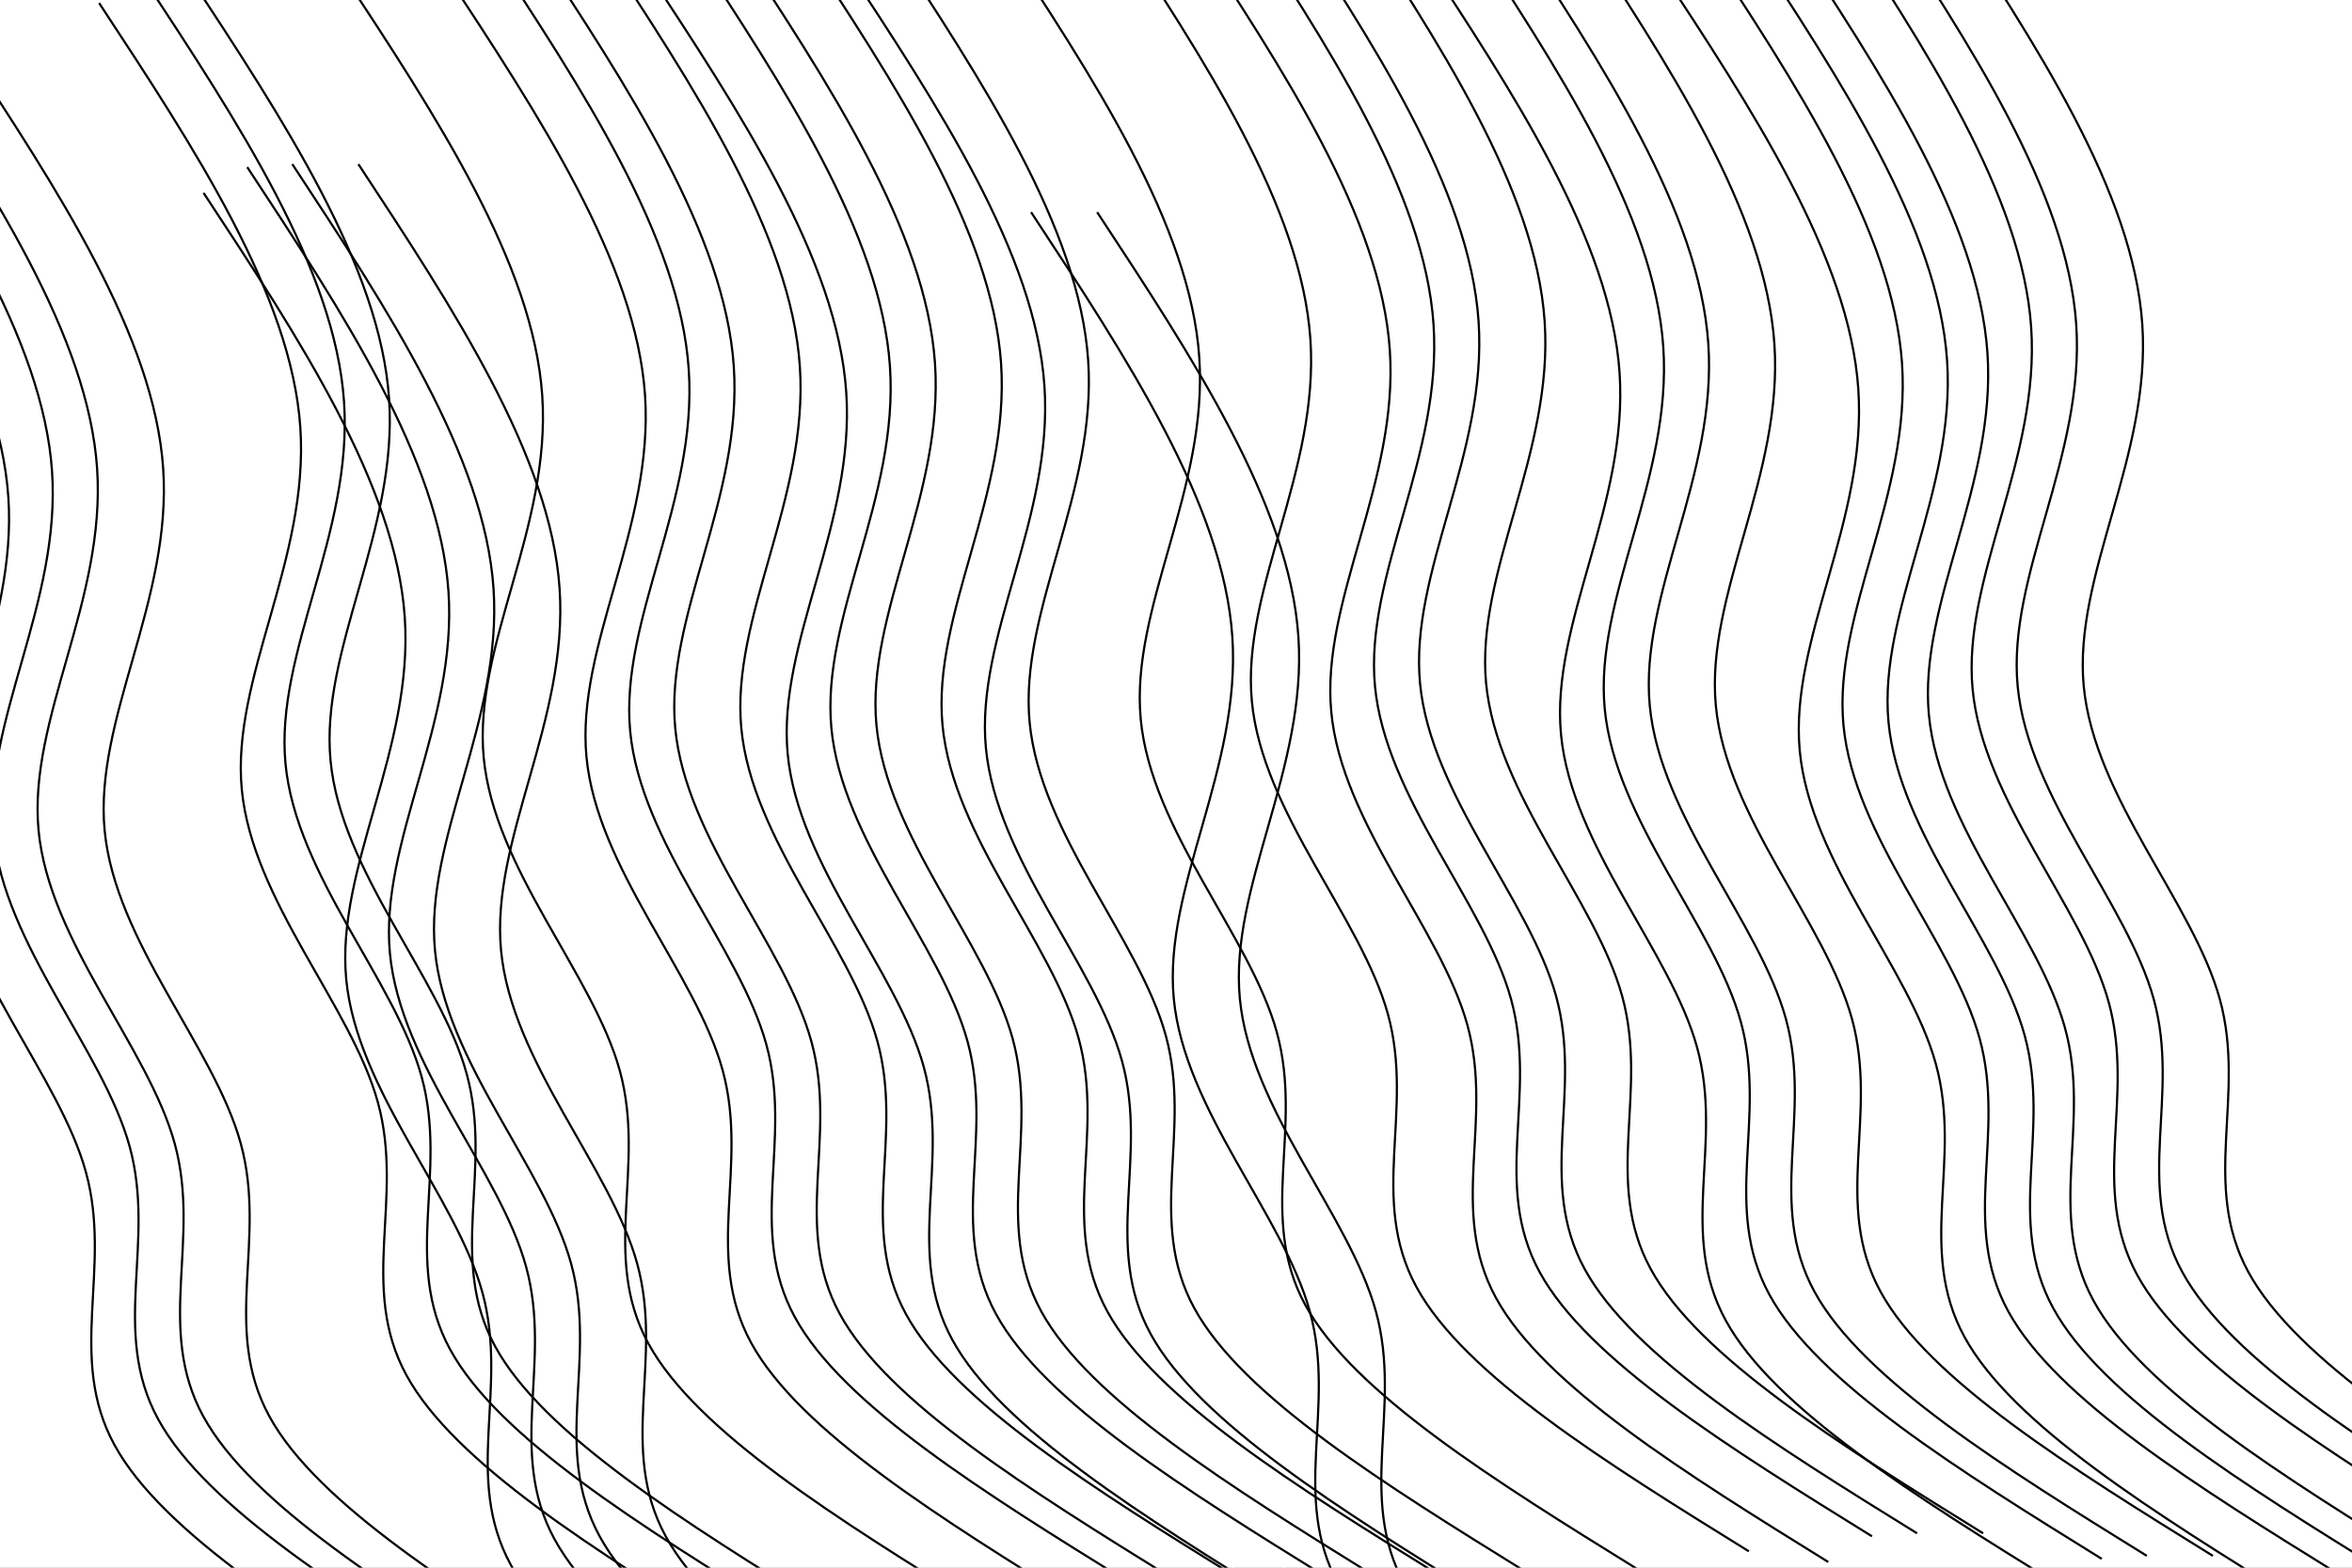 <?xml version="1.0" encoding="UTF-8" standalone="no"?>
<!-- Created with Inkscape (http://www.inkscape.org/) -->

<svg
   width="1080px"
   height="720px"
   viewBox="0 0 1080 720"
   version="1.1"
   id="SVGRoot"
   sodipodi:docname="line.svg"
   inkscape:version="1.2 (dc2aedaf03, 2022-05-15)"
   xmlns:inkscape="http://www.inkscape.org/namespaces/inkscape"
   xmlns:sodipodi="http://sodipodi.sourceforge.net/DTD/sodipodi-0.dtd"
   xmlns="http://www.w3.org/2000/svg"
   xmlns:svg="http://www.w3.org/2000/svg">
  <rect x="0" y="0" width="1080" height="720" fill="#808080" stroke="none"/>
  <sodipodi:namedview
     id="namedview137"
     pagecolor="#ffffff"
     bordercolor="#666666"
     borderopacity="1.0"
     inkscape:showpageshadow="2"
     inkscape:pageopacity="0.0"
     inkscape:pagecheckerboard="0"
     inkscape:deskcolor="#d1d1d1"
     inkscape:document-units="px"
     showgrid="false"
     inkscape:zoom="0.72515432"
     inkscape:cx="559.19132"
     inkscape:cy="341.30666"
     inkscape:window-width="1920"
     inkscape:window-height="1001"
     inkscape:window-x="-9"
     inkscape:window-y="-9"
     inkscape:window-maximized="1"
     inkscape:current-layer="layer1" />
  <defs
     id="defs132">
    <inkscape:path-effect
       effect="bspline"
       id="path-effect370"
       is_visible="true"
       lpeversion="1"
       weight="33.333"
       steps="2"
       helper_size="0"
       apply_no_weight="true"
       apply_with_weight="true"
       only_selected="false" />
    <inkscape:path-effect
       effect="bspline"
       id="path-effect370-0"
       is_visible="true"
       lpeversion="1"
       weight="33.333"
       steps="2"
       helper_size="0"
       apply_no_weight="true"
       apply_with_weight="true"
       only_selected="false" />
    <inkscape:path-effect
       effect="bspline"
       id="path-effect370-0-3"
       is_visible="true"
       lpeversion="1"
       weight="33.333"
       steps="2"
       helper_size="0"
       apply_no_weight="true"
       apply_with_weight="true"
       only_selected="false" />
    <inkscape:path-effect
       effect="bspline"
       id="path-effect370-0-5"
       is_visible="true"
       lpeversion="1"
       weight="33.333"
       steps="2"
       helper_size="0"
       apply_no_weight="true"
       apply_with_weight="true"
       only_selected="false" />
    <inkscape:path-effect
       effect="bspline"
       id="path-effect370-2"
       is_visible="true"
       lpeversion="1"
       weight="33.333"
       steps="2"
       helper_size="0"
       apply_no_weight="true"
       apply_with_weight="true"
       only_selected="false" />
    <inkscape:path-effect
       effect="bspline"
       id="path-effect370-0-0"
       is_visible="true"
       lpeversion="1"
       weight="33.333"
       steps="2"
       helper_size="0"
       apply_no_weight="true"
       apply_with_weight="true"
       only_selected="false" />
    <inkscape:path-effect
       effect="bspline"
       id="path-effect370-0-3-7"
       is_visible="true"
       lpeversion="1"
       weight="33.333"
       steps="2"
       helper_size="0"
       apply_no_weight="true"
       apply_with_weight="true"
       only_selected="false" />
    <inkscape:path-effect
       effect="bspline"
       id="path-effect370-0-5-1"
       is_visible="true"
       lpeversion="1"
       weight="33.333"
       steps="2"
       helper_size="0"
       apply_no_weight="true"
       apply_with_weight="true"
       only_selected="false" />
    <inkscape:path-effect
       effect="bspline"
       id="path-effect370-5"
       is_visible="true"
       lpeversion="1"
       weight="33.333"
       steps="2"
       helper_size="0"
       apply_no_weight="true"
       apply_with_weight="true"
       only_selected="false" />
    <inkscape:path-effect
       effect="bspline"
       id="path-effect370-0-9"
       is_visible="true"
       lpeversion="1"
       weight="33.333"
       steps="2"
       helper_size="0"
       apply_no_weight="true"
       apply_with_weight="true"
       only_selected="false" />
    <inkscape:path-effect
       effect="bspline"
       id="path-effect370-0-3-5"
       is_visible="true"
       lpeversion="1"
       weight="33.333"
       steps="2"
       helper_size="0"
       apply_no_weight="true"
       apply_with_weight="true"
       only_selected="false" />
    <inkscape:path-effect
       effect="bspline"
       id="path-effect370-0-5-8"
       is_visible="true"
       lpeversion="1"
       weight="33.333"
       steps="2"
       helper_size="0"
       apply_no_weight="true"
       apply_with_weight="true"
       only_selected="false" />
    <inkscape:path-effect
       effect="bspline"
       id="path-effect370-05"
       is_visible="true"
       lpeversion="1"
       weight="33.333"
       steps="2"
       helper_size="0"
       apply_no_weight="true"
       apply_with_weight="true"
       only_selected="false" />
    <inkscape:path-effect
       effect="bspline"
       id="path-effect370-0-2"
       is_visible="true"
       lpeversion="1"
       weight="33.333"
       steps="2"
       helper_size="0"
       apply_no_weight="true"
       apply_with_weight="true"
       only_selected="false" />
    <inkscape:path-effect
       effect="bspline"
       id="path-effect370-0-3-56"
       is_visible="true"
       lpeversion="1"
       weight="33.333"
       steps="2"
       helper_size="0"
       apply_no_weight="true"
       apply_with_weight="true"
       only_selected="false" />
    <inkscape:path-effect
       effect="bspline"
       id="path-effect370-0-5-2"
       is_visible="true"
       lpeversion="1"
       weight="33.333"
       steps="2"
       helper_size="0"
       apply_no_weight="true"
       apply_with_weight="true"
       only_selected="false" />
    <inkscape:path-effect
       effect="bspline"
       id="path-effect370-8"
       is_visible="true"
       lpeversion="1"
       weight="33.333"
       steps="2"
       helper_size="0"
       apply_no_weight="true"
       apply_with_weight="true"
       only_selected="false" />
    <inkscape:path-effect
       effect="bspline"
       id="path-effect370-0-1"
       is_visible="true"
       lpeversion="1"
       weight="33.333"
       steps="2"
       helper_size="0"
       apply_no_weight="true"
       apply_with_weight="true"
       only_selected="false" />
    <inkscape:path-effect
       effect="bspline"
       id="path-effect370-0-3-6"
       is_visible="true"
       lpeversion="1"
       weight="33.333"
       steps="2"
       helper_size="0"
       apply_no_weight="true"
       apply_with_weight="true"
       only_selected="false" />
    <inkscape:path-effect
       effect="bspline"
       id="path-effect370-0-5-6"
       is_visible="true"
       lpeversion="1"
       weight="33.333"
       steps="2"
       helper_size="0"
       apply_no_weight="true"
       apply_with_weight="true"
       only_selected="false" />
    <inkscape:path-effect
       effect="bspline"
       id="path-effect370-26"
       is_visible="true"
       lpeversion="1"
       weight="33.333"
       steps="2"
       helper_size="0"
       apply_no_weight="true"
       apply_with_weight="true"
       only_selected="false" />
    <inkscape:path-effect
       effect="bspline"
       id="path-effect370-0-16"
       is_visible="true"
       lpeversion="1"
       weight="33.333"
       steps="2"
       helper_size="0"
       apply_no_weight="true"
       apply_with_weight="true"
       only_selected="false" />
    <inkscape:path-effect
       effect="bspline"
       id="path-effect370-0-3-2"
       is_visible="true"
       lpeversion="1"
       weight="33.333"
       steps="2"
       helper_size="0"
       apply_no_weight="true"
       apply_with_weight="true"
       only_selected="false" />
    <inkscape:path-effect
       effect="bspline"
       id="path-effect370-0-5-5"
       is_visible="true"
       lpeversion="1"
       weight="33.333"
       steps="2"
       helper_size="0"
       apply_no_weight="true"
       apply_with_weight="true"
       only_selected="false" />
    <inkscape:path-effect
       effect="bspline"
       id="path-effect370-7"
       is_visible="true"
       lpeversion="1"
       weight="33.333"
       steps="2"
       helper_size="0"
       apply_no_weight="true"
       apply_with_weight="true"
       only_selected="false" />
    <inkscape:path-effect
       effect="bspline"
       id="path-effect370-0-4"
       is_visible="true"
       lpeversion="1"
       weight="33.333"
       steps="2"
       helper_size="0"
       apply_no_weight="true"
       apply_with_weight="true"
       only_selected="false" />
    <inkscape:path-effect
       effect="bspline"
       id="path-effect370-0-3-9"
       is_visible="true"
       lpeversion="1"
       weight="33.333"
       steps="2"
       helper_size="0"
       apply_no_weight="true"
       apply_with_weight="true"
       only_selected="false" />
    <inkscape:path-effect
       effect="bspline"
       id="path-effect370-0-5-81"
       is_visible="true"
       lpeversion="1"
       weight="33.333"
       steps="2"
       helper_size="0"
       apply_no_weight="true"
       apply_with_weight="true"
       only_selected="false" />
    <inkscape:path-effect
       effect="bspline"
       id="path-effect370-1"
       is_visible="true"
       lpeversion="1"
       weight="33.333"
       steps="2"
       helper_size="0"
       apply_no_weight="true"
       apply_with_weight="true"
       only_selected="false" />
    <inkscape:path-effect
       effect="bspline"
       id="path-effect370-0-7"
       is_visible="true"
       lpeversion="1"
       weight="33.333"
       steps="2"
       helper_size="0"
       apply_no_weight="true"
       apply_with_weight="true"
       only_selected="false" />
    <inkscape:path-effect
       effect="bspline"
       id="path-effect370-0-3-26"
       is_visible="true"
       lpeversion="1"
       weight="33.333"
       steps="2"
       helper_size="0"
       apply_no_weight="true"
       apply_with_weight="true"
       only_selected="false" />
    <inkscape:path-effect
       effect="bspline"
       id="path-effect370-0-5-3"
       is_visible="true"
       lpeversion="1"
       weight="33.333"
       steps="2"
       helper_size="0"
       apply_no_weight="true"
       apply_with_weight="true"
       only_selected="false" />
    <inkscape:path-effect
       effect="bspline"
       id="path-effect370-9"
       is_visible="true"
       lpeversion="1"
       weight="33.333"
       steps="2"
       helper_size="0"
       apply_no_weight="true"
       apply_with_weight="true"
       only_selected="false" />
    <inkscape:path-effect
       effect="bspline"
       id="path-effect370-0-52"
       is_visible="true"
       lpeversion="1"
       weight="33.333"
       steps="2"
       helper_size="0"
       apply_no_weight="true"
       apply_with_weight="true"
       only_selected="false" />
    <inkscape:path-effect
       effect="bspline"
       id="path-effect370-0-3-64"
       is_visible="true"
       lpeversion="1"
       weight="33.333"
       steps="2"
       helper_size="0"
       apply_no_weight="true"
       apply_with_weight="true"
       only_selected="false" />
    <inkscape:path-effect
       effect="bspline"
       id="path-effect370-0-5-67"
       is_visible="true"
       lpeversion="1"
       weight="33.333"
       steps="2"
       helper_size="0"
       apply_no_weight="true"
       apply_with_weight="true"
       only_selected="false" />
    <inkscape:path-effect
       effect="bspline"
       id="path-effect370-19"
       is_visible="true"
       lpeversion="1"
       weight="33.333"
       steps="2"
       helper_size="0"
       apply_no_weight="true"
       apply_with_weight="true"
       only_selected="false" />
    <inkscape:path-effect
       effect="bspline"
       id="path-effect370-0-25"
       is_visible="true"
       lpeversion="1"
       weight="33.333"
       steps="2"
       helper_size="0"
       apply_no_weight="true"
       apply_with_weight="true"
       only_selected="false" />
    <inkscape:path-effect
       effect="bspline"
       id="path-effect370-0-3-8"
       is_visible="true"
       lpeversion="1"
       weight="33.333"
       steps="2"
       helper_size="0"
       apply_no_weight="true"
       apply_with_weight="true"
       only_selected="false" />
    <inkscape:path-effect
       effect="bspline"
       id="path-effect370-0-5-64"
       is_visible="true"
       lpeversion="1"
       weight="33.333"
       steps="2"
       helper_size="0"
       apply_no_weight="true"
       apply_with_weight="true"
       only_selected="false" />
    <inkscape:path-effect
       effect="bspline"
       id="path-effect370-89"
       is_visible="true"
       lpeversion="1"
       weight="33.333"
       steps="2"
       helper_size="0"
       apply_no_weight="true"
       apply_with_weight="true"
       only_selected="false" />
    <inkscape:path-effect
       effect="bspline"
       id="path-effect370-0-8"
       is_visible="true"
       lpeversion="1"
       weight="33.333"
       steps="2"
       helper_size="0"
       apply_no_weight="true"
       apply_with_weight="true"
       only_selected="false" />
    <inkscape:path-effect
       effect="bspline"
       id="path-effect370-0-3-28"
       is_visible="true"
       lpeversion="1"
       weight="33.333"
       steps="2"
       helper_size="0"
       apply_no_weight="true"
       apply_with_weight="true"
       only_selected="false" />
    <inkscape:path-effect
       effect="bspline"
       id="path-effect370-0-5-31"
       is_visible="true"
       lpeversion="1"
       weight="33.333"
       steps="2"
       helper_size="0"
       apply_no_weight="true"
       apply_with_weight="true"
       only_selected="false" />
    <inkscape:path-effect
       effect="bspline"
       id="path-effect370-59"
       is_visible="true"
       lpeversion="1"
       weight="33.333"
       steps="2"
       helper_size="0"
       apply_no_weight="true"
       apply_with_weight="true"
       only_selected="false" />
    <inkscape:path-effect
       effect="bspline"
       id="path-effect370-0-6"
       is_visible="true"
       lpeversion="1"
       weight="33.333"
       steps="2"
       helper_size="0"
       apply_no_weight="true"
       apply_with_weight="true"
       only_selected="false" />
    <inkscape:path-effect
       effect="bspline"
       id="path-effect370-0-3-4"
       is_visible="true"
       lpeversion="1"
       weight="33.333"
       steps="2"
       helper_size="0"
       apply_no_weight="true"
       apply_with_weight="true"
       only_selected="false" />
    <inkscape:path-effect
       effect="bspline"
       id="path-effect370-0-5-678"
       is_visible="true"
       lpeversion="1"
       weight="33.333"
       steps="2"
       helper_size="0"
       apply_no_weight="true"
       apply_with_weight="true"
       only_selected="false" />
  </defs>
  <g
     inkscape:label="Layer 1"
     inkscape:groupmode="layer"
     id="layer1">
    <rect
       style="fill:#ffffff;stroke-width:10.7;stroke-linecap:round;stroke-linejoin:round;stroke-miterlimit:12.7;paint-order:stroke fill markers;fill-opacity:1"
       id="rect1161"
       width="1246.631"
       height="801.209"
       x="-79.983"
       y="-39.991"
       rx="63.481"
       ry="42.201" />
    <path
       style="fill:none;stroke:#ffffff;stroke-width:1px;stroke-linecap:butt;stroke-linejoin:miter;stroke-opacity:1"
       d="m 432.705,110.629 c 44.129,67.113 88.258,134.225 92.394,194.902 4.136,60.677 -31.717,114.917 -26.89,166.171 4.828,51.254 50.334,99.519 62.515,143.877 12.181,44.358 -8.964,84.809 13.102,125.261 22.066,40.452 87.338,80.902 152.61,121.353"
       id="path368-1"
       inkscape:path-effect="#path-effect370-26"
       inkscape:original-d="m 432.70512,110.62853 c 44.12954,67.11315 88.25808,134.2253 132.38562,201.33645 -35.85416,54.24341 -71.70788,108.48366 -107.56331,162.72399 45.50946,48.26755 91.01611,96.53217 136.52266,144.79676 -21.14435,40.45297 -42.28885,80.90332 -63.43477,121.35348 65.27577,40.45297 130.54792,80.90332 195.82039,121.35348" />
    <path
       style="fill:none;fill-opacity:1;stroke:#ffffff;stroke-width:1px;stroke-linecap:butt;stroke-linejoin:miter;stroke-opacity:1"
       d="m 452.778,98.832 c 44.129,67.113 88.258,134.225 92.394,194.902 4.136,60.677 -31.717,114.917 -26.89,166.171 4.828,51.254 50.334,99.519 62.515,143.877 12.181,44.358 -8.964,84.809 13.102,125.261 22.066,40.452 87.338,80.902 152.61,121.353"
       id="path368-7-38"
       inkscape:path-effect="#path-effect370-0-16"
       inkscape:original-d="M 452.77807,98.831739 C 496.9076,165.94489 541.03614,233.05704 585.16368,300.16819 549.30952,354.4116 513.4558,408.65185 477.60037,462.89218 c 45.50946,48.26755 91.01611,96.53217 136.52266,144.79676 -21.14435,40.45297 -42.28885,80.90332 -63.43477,121.35348 65.27577,40.45297 130.54792,80.90332 195.82039,121.35348" />
    <path
       style="fill:none;fill-opacity:1;stroke:#000000;stroke-width:1px;stroke-linecap:butt;stroke-linejoin:miter;stroke-opacity:1"
       d="m 473.463,97.453 c 44.129,67.113 88.258,134.225 92.394,194.902 4.136,60.677 -31.717,114.917 -26.89,166.171 4.828,51.254 50.334,99.519 62.515,143.877 12.181,44.358 -8.964,84.809 13.102,125.261 22.066,40.452 87.338,80.902 152.61,121.353"
       id="path368-7-7-34"
       inkscape:path-effect="#path-effect370-0-3-2"
       inkscape:original-d="m 473.46332,97.452717 c 44.12953,67.113153 88.25806,134.225303 132.3856,201.336453 -35.85416,54.24341 -71.70788,108.48366 -107.56331,162.72399 45.50946,48.26755 91.01611,96.53217 136.52266,144.79676 -21.14435,40.45297 -42.28885,80.90332 -63.43477,121.35348 65.27577,40.45297 130.54792,80.90332 195.82039,121.35348" />
    <path
       style="fill:none;fill-opacity:1;stroke:#000000;stroke-width:1px;stroke-linecap:butt;stroke-linejoin:miter;stroke-opacity:1"
       d="m 503.802,97.453 c 44.129,67.113 88.258,134.225 92.394,194.902 4.136,60.677 -31.717,114.917 -26.89,166.171 4.828,51.254 50.334,99.519 62.515,143.877 12.181,44.358 -8.964,84.809 13.102,125.261 22.066,40.452 87.338,80.902 152.61,121.353"
       id="path368-7-3-3"
       inkscape:path-effect="#path-effect370-0-5-5"
       inkscape:original-d="m 503.80169,97.452717 c 44.12953,67.113153 88.25807,134.225303 132.38561,201.336453 -35.85416,54.24341 -71.70788,108.48366 -107.56331,162.72399 45.50946,48.26755 91.01611,96.53217 136.52266,144.79676 -21.14435,40.45297 -42.28885,80.90332 -63.43477,121.35348 65.27577,40.45297 130.54792,80.90332 195.82039,121.35348" />
    <path
       style="fill:none;stroke:#000000;stroke-width:1px;stroke-linecap:butt;stroke-linejoin:miter;stroke-opacity:1"
       d="m 93.467,88.564 c 44.129,67.113 88.258,134.225 92.394,194.902 4.136,60.677 -31.717,114.917 -26.89,166.171 4.828,51.254 50.334,99.519 62.515,143.877 12.181,44.358 -8.964,84.809 13.102,125.261 22.066,40.452 87.338,80.902 152.61,121.353"
       id="path368-0"
       inkscape:path-effect="#path-effect370-2"
       inkscape:original-d="M 93.466987,88.564254 C 137.59652,155.67741 181.72506,222.78956 225.8526,289.90071 189.99844,344.14412 154.14472,398.38437 118.28929,452.6247 c 45.50946,48.26755 91.01611,96.53217 136.52266,144.79676 -21.14435,40.45297 -42.28885,80.90332 -63.43477,121.35348 65.27577,40.45297 130.54792,80.90332 195.82039,121.35348" />
    <path
       style="fill:none;fill-opacity:1;stroke:#000000;stroke-width:1px;stroke-linecap:butt;stroke-linejoin:miter;stroke-opacity:1"
       d="m 113.54,76.767 c 44.129,67.113 88.258,134.225 92.394,194.902 4.136,60.677 -31.717,114.917 -26.89,166.171 4.828,51.254 50.334,99.519 62.515,143.877 12.181,44.358 -8.964,84.809 13.102,125.261 22.066,40.452 87.338,80.902 152.61,121.353"
       id="path368-7-74"
       inkscape:path-effect="#path-effect370-0-0"
       inkscape:original-d="m 113.53993,76.767466 c 44.12953,67.113154 88.25807,134.225304 132.38561,201.336454 -35.85416,54.24341 -71.70788,108.48366 -107.56331,162.72399 45.50946,48.26755 91.01611,96.53217 136.52266,144.79676 -21.14435,40.45297 -42.28885,80.90332 -63.43477,121.35348 65.27577,40.45297 130.54792,80.90332 195.82039,121.35348" />
    <path
       style="fill:none;fill-opacity:1;stroke:#000000;stroke-width:1px;stroke-linecap:butt;stroke-linejoin:miter;stroke-opacity:1"
       d="m 134.225,75.388 c 44.129,67.113 88.258,134.225 92.394,194.902 4.136,60.677 -31.717,114.917 -26.89,166.171 4.828,51.254 50.334,99.519 62.515,143.877 12.181,44.358 -8.964,84.809 13.102,125.261 22.066,40.452 87.338,80.902 152.61,121.353"
       id="path368-7-7-3"
       inkscape:path-effect="#path-effect370-0-3-7"
       inkscape:original-d="m 134.22518,75.388444 c 44.12953,67.113146 88.25806,134.225306 132.3856,201.336456 -35.85416,54.24341 -71.70788,108.48366 -107.56331,162.72399 45.50946,48.26755 91.01611,96.53217 136.52266,144.79676 -21.14435,40.45297 -42.28885,80.90332 -63.43477,121.35348 65.27577,40.45297 130.54792,80.90332 195.82039,121.35348" />
    <path
       style="fill:none;fill-opacity:1;stroke:#000000;stroke-width:1px;stroke-linecap:butt;stroke-linejoin:miter;stroke-opacity:1"
       d="m 164.564,75.388 c 44.129,67.113 88.258,134.225 92.394,194.902 4.136,60.677 -31.717,114.917 -26.89,166.171 4.828,51.254 50.334,99.519 62.515,143.877 12.181,44.358 -8.964,84.809 13.102,125.261 22.066,40.452 87.338,80.902 152.61,121.353"
       id="path368-7-3-5"
       inkscape:path-effect="#path-effect370-0-5-1"
       inkscape:original-d="M 164.56355,75.388444 C 208.69308,142.50159 252.82162,209.61375 296.94916,276.7249 261.095,330.96831 225.24128,385.20856 189.38585,439.44889 c 45.50946,48.26755 91.01611,96.53217 136.52266,144.79676 -21.14435,40.45297 -42.28885,80.90332 -63.43477,121.35348 65.27577,40.45297 130.54792,80.90332 195.82039,121.35348" />
    <path
       style="fill:none;stroke:#000000;stroke-width:1px;stroke-linecap:butt;stroke-linejoin:miter;stroke-opacity:1"
       d="M 45.508,1.379 C 89.637,68.492 133.765,135.604 137.902,196.281 c 4.136,60.677 -31.717,114.917 -26.89,166.171 4.828,51.254 50.334,99.519 62.515,143.877 12.181,44.358 -8.964,84.809 13.102,125.261 22.066,40.452 87.338,80.902 152.61,121.353"
       id="path368"
       inkscape:path-effect="#path-effect370"
       inkscape:original-d="M 45.507555,1.3790168 C 89.637093,68.492168 133.76563,135.60432 177.89317,202.71547 142.03901,256.95888 106.18529,311.19913 70.329857,365.43946 c 45.509463,48.26755 91.016113,96.53217 136.522663,144.79676 -21.14435,40.45297 -42.28885,80.90332 -63.43477,121.35348 65.27577,40.45297 130.54792,80.90332 195.82039,121.35348" />
    <path
       style="fill:none;stroke:#000000;stroke-width:1px;stroke-linecap:butt;stroke-linejoin:miter;stroke-opacity:1;fill-opacity:1"
       d="m 65.58,-10.418 c 44.129,67.113 88.258,134.225 92.394,194.902 4.136,60.677 -31.717,114.917 -26.89,166.171 4.828,51.254 50.334,99.519 62.515,143.877 12.181,44.358 -8.964,84.809 13.102,125.261 22.066,40.452 87.338,80.902 152.61,121.353"
       id="path368-7"
       inkscape:path-effect="#path-effect370-0"
       inkscape:original-d="M 65.580499,-10.417771 C 109.71003,56.695379 153.83857,123.80753 197.96611,190.91868 162.11195,245.16209 126.25823,299.40234 90.402799,353.64267 c 45.509461,48.26755 91.016111,96.53217 136.522661,144.79676 -21.14435,40.45297 -42.28885,80.90332 -63.43477,121.35348 65.27577,40.45297 130.54792,80.90332 195.82039,121.35348" />
    <path
       style="fill:none;fill-opacity:1;stroke:#000000;stroke-width:1px;stroke-linecap:butt;stroke-linejoin:miter;stroke-opacity:1"
       d="m 86.266,-11.797 c 44.129,67.113 88.258,134.225 92.394,194.902 4.136,60.677 -31.717,114.917 -26.89,166.171 4.828,51.254 50.334,99.519 62.515,143.877 12.181,44.358 -8.964,84.809 13.102,125.261 22.066,40.452 87.338,80.902 152.61,121.353"
       id="path368-7-7"
       inkscape:path-effect="#path-effect370-0-3"
       inkscape:original-d="m 86.265748,-11.796793 c 44.129532,67.11315 88.258062,134.225303 132.385602,201.336453 -35.85416,54.24341 -71.70788,108.48366 -107.56331,162.72399 45.50946,48.26755 91.01611,96.53217 136.52266,144.79676 -21.14435,40.45297 -42.28885,80.90332 -63.43477,121.35348 65.27577,40.45297 130.54792,80.90332 195.82039,121.35348" />
    <path
       style="fill:none;fill-opacity:1;stroke:#000000;stroke-width:1px;stroke-linecap:butt;stroke-linejoin:miter;stroke-opacity:1"
       d="m 156.596,-13.176 c 44.129,67.113 88.258,134.225 92.394,194.902 4.136,60.677 -31.717,114.917 -26.89,166.171 4.828,51.254 50.334,99.519 62.515,143.877 12.181,44.358 -8.964,84.809 13.102,125.261 22.066,40.452 87.338,80.902 152.61,121.353"
       id="path368-7-3"
       inkscape:path-effect="#path-effect370-0-5"
       inkscape:original-d="m 156.59561,-13.17581 c 44.12953,67.11315 88.25807,134.2253 132.38561,201.33645 -35.85416,54.24341 -71.70788,108.48366 -107.56331,162.72399 45.50946,48.26755 91.01611,96.53217 136.52266,144.79676 -21.14435,40.45297 -42.28885,80.90332 -63.43477,121.35348 65.27577,40.45297 130.54792,80.90332 195.82039,121.35348" />
    <path
       style="fill:none;stroke:#000000;stroke-width:1px;stroke-linecap:butt;stroke-linejoin:miter;stroke-opacity:1"
       d="m 203.788,-13.483 c 44.129,67.113 88.258,134.225 92.394,194.902 4.136,60.677 -31.717,114.917 -26.89,166.171 4.828,51.254 50.334,99.519 62.515,143.877 12.181,44.358 -8.964,84.809 13.102,125.261 22.066,40.452 87.338,80.902 152.61,121.353"
       id="path368-2"
       inkscape:path-effect="#path-effect370-5"
       inkscape:original-d="m 203.78833,-13.482989 c 44.12953,67.113151 88.25807,134.225309 132.38561,201.336459 -35.85416,54.24341 -71.70788,108.48366 -107.56331,162.72399 45.50946,48.26755 91.01611,96.53217 136.52266,144.79676 -21.14435,40.45297 -42.28885,80.90332 -63.43477,121.35348 65.27577,40.45297 130.54792,80.90332 195.82039,121.35348" />
    <path
       style="fill:none;fill-opacity:1;stroke:#000000;stroke-width:1px;stroke-linecap:butt;stroke-linejoin:miter;stroke-opacity:1"
       d="m 223.861,-25.28 c 44.129,67.113 88.258,134.225 92.394,194.902 4.136,60.677 -31.717,114.917 -26.89,166.171 4.828,51.254 50.334,99.519 62.515,143.877 12.181,44.358 -8.964,84.809 13.102,125.261 22.066,40.452 87.338,80.902 152.61,121.353"
       id="path368-7-1"
       inkscape:path-effect="#path-effect370-0-9"
       inkscape:original-d="m 223.86127,-25.279777 c 44.12953,67.11315 88.25807,134.225307 132.38561,201.336457 -35.85416,54.24341 -71.70788,108.48366 -107.56331,162.72399 45.50946,48.26755 91.01611,96.53217 136.52266,144.79676 -21.14435,40.45297 -42.28885,80.90332 -63.43477,121.35348 65.27577,40.45297 130.54792,80.90332 195.82039,121.35348" />
    <path
       style="fill:none;fill-opacity:1;stroke:#000000;stroke-width:1px;stroke-linecap:butt;stroke-linejoin:miter;stroke-opacity:1"
       d="m 244.547,-26.659 c 44.129,67.113 88.258,134.225 92.394,194.902 4.136,60.677 -31.717,114.917 -26.89,166.171 4.828,51.254 50.334,99.519 62.515,143.877 12.181,44.358 -8.964,84.809 13.102,125.261 22.066,40.452 87.338,80.902 152.61,121.353"
       id="path368-7-7-7"
       inkscape:path-effect="#path-effect370-0-3-5"
       inkscape:original-d="m 244.54652,-26.658799 c 44.12953,67.11315 88.25806,134.225309 132.3856,201.336459 -35.85416,54.24341 -71.70788,108.48366 -107.56331,162.72399 45.50946,48.26755 91.01611,96.53217 136.52266,144.79676 -21.14435,40.45297 -42.28885,80.90332 -63.43477,121.35348 65.27577,40.45297 130.54792,80.90332 195.82039,121.35348" />
    <path
       style="fill:none;fill-opacity:1;stroke:#000000;stroke-width:1px;stroke-linecap:butt;stroke-linejoin:miter;stroke-opacity:1"
       d="m 274.885,-26.659 c 44.129,67.113 88.258,134.225 92.394,194.902 4.136,60.677 -31.717,114.917 -26.89,166.171 4.828,51.254 50.334,99.519 62.515,143.877 12.181,44.358 -8.964,84.809 13.102,125.261 22.066,40.452 87.338,80.902 152.61,121.353"
       id="path368-7-3-51"
       inkscape:path-effect="#path-effect370-0-5-8"
       inkscape:original-d="m 274.88489,-26.658799 c 44.12953,67.11315 88.25807,134.225309 132.38561,201.336459 -35.85416,54.24341 -71.70788,108.48366 -107.56331,162.72399 45.50946,48.26755 91.01611,96.53217 136.52266,144.79676 -21.14435,40.45297 -42.28885,80.90332 -63.43477,121.35348 65.27577,40.45297 130.54792,80.90332 195.82039,121.35348" />
    <path
       style="fill:none;stroke:#000000;stroke-width:1px;stroke-linecap:butt;stroke-linejoin:miter;stroke-opacity:1"
       d="m 296.182,-14.862 c 44.129,67.113 88.258,134.225 92.394,194.902 4.136,60.677 -31.717,114.917 -26.89,166.171 4.828,51.254 50.334,99.519 62.515,143.877 12.181,44.358 -8.964,84.809 13.102,125.261 22.066,40.452 87.338,80.902 152.61,121.353"
       id="path368-8"
       inkscape:path-effect="#path-effect370-05"
       inkscape:original-d="m 296.18245,-14.862007 c 44.12954,67.113147 88.25808,134.225307 132.38562,201.336457 -35.85416,54.24341 -71.70788,108.48366 -107.56331,162.72399 45.50946,48.26755 91.01611,96.53217 136.52266,144.79676 -21.14435,40.45297 -42.28885,80.90332 -63.43477,121.35348 65.27577,40.45297 130.54792,80.90332 195.82039,121.35348" />
    <path
       style="fill:none;fill-opacity:1;stroke:#000000;stroke-width:1px;stroke-linecap:butt;stroke-linejoin:miter;stroke-opacity:1"
       d="m 316.255,-26.659 c 44.129,67.113 88.258,134.225 92.394,194.902 4.136,60.677 -31.717,114.917 -26.89,166.171 4.828,51.254 50.334,99.519 62.515,143.877 12.181,44.358 -8.964,84.809 13.102,125.261 22.066,40.452 87.338,80.902 152.61,121.353"
       id="path368-7-37"
       inkscape:path-effect="#path-effect370-0-2"
       inkscape:original-d="m 316.2554,-26.658795 c 44.12953,67.113155 88.25807,134.225305 132.38561,201.336455 -35.85416,54.24341 -71.70788,108.48366 -107.56331,162.72399 45.50946,48.26755 91.01611,96.53217 136.52266,144.79676 -21.14435,40.45297 -42.28885,80.90332 -63.43477,121.35348 65.27577,40.45297 130.54792,80.90332 195.82039,121.35348" />
    <path
       style="fill:none;fill-opacity:1;stroke:#000000;stroke-width:1px;stroke-linecap:butt;stroke-linejoin:miter;stroke-opacity:1"
       d="m 336.941,-28.038 c 44.129,67.113 88.258,134.225 92.394,194.902 4.136,60.677 -31.717,114.917 -26.89,166.171 4.828,51.254 50.334,99.519 62.515,143.877 12.181,44.358 -8.964,84.809 13.102,125.261 22.066,40.452 87.338,80.902 152.61,121.353"
       id="path368-7-7-8"
       inkscape:path-effect="#path-effect370-0-3-56"
       inkscape:original-d="m 336.94065,-28.037817 c 44.12953,67.113147 88.25806,134.225307 132.3856,201.336457 -35.85416,54.24341 -71.70788,108.48366 -107.56331,162.72399 45.50946,48.26755 91.01611,96.53217 136.52266,144.79676 -21.14435,40.45297 -42.28885,80.90332 -63.43477,121.35348 65.27577,40.45297 130.54792,80.90332 195.82039,121.35348" />
    <path
       style="fill:none;fill-opacity:1;stroke:#000000;stroke-width:1px;stroke-linecap:butt;stroke-linejoin:miter;stroke-opacity:1"
       d="m 367.279,-28.038 c 44.129,67.113 88.258,134.225 92.394,194.902 4.136,60.677 -31.717,114.917 -26.89,166.171 4.828,51.254 50.334,99.519 62.515,143.877 12.181,44.358 -8.964,84.809 13.102,125.261 22.066,40.452 87.338,80.902 152.61,121.353"
       id="path368-7-3-1"
       inkscape:path-effect="#path-effect370-0-5-2"
       inkscape:original-d="m 367.27902,-28.037817 c 44.12953,67.113147 88.25807,134.225307 132.38561,201.336457 -35.85416,54.24341 -71.70788,108.48366 -107.56331,162.72399 45.50946,48.26755 91.01611,96.53217 136.52266,144.79676 -21.14435,40.45297 -42.28885,80.90332 -63.43477,121.35348 65.27577,40.45297 130.54792,80.90332 195.82039,121.35348" />
    <path
       style="fill:none;stroke:#000000;stroke-width:1px;stroke-linecap:butt;stroke-linejoin:miter;stroke-opacity:1"
       d="m 387.198,-17.62 c 44.129,67.113 88.258,134.225 92.394,194.902 4.136,60.677 -31.717,114.917 -26.89,166.171 4.828,51.254 50.334,99.519 62.515,143.877 12.181,44.358 -8.964,84.809 13.102,125.261 22.066,40.452 87.338,80.902 152.61,121.353"
       id="path368-4"
       inkscape:path-effect="#path-effect370-8"
       inkscape:original-d="m 387.19756,-17.62004 c 44.12954,67.113151 88.25808,134.2253 132.38562,201.33645 -35.85416,54.24341 -71.70788,108.48366 -107.56331,162.72399 45.50946,48.26755 91.01611,96.53217 136.52266,144.79676 -21.14435,40.45297 -42.28885,80.90332 -63.43477,121.35348 65.27577,40.45297 130.54792,80.90332 195.82039,121.35348" />
    <path
       style="fill:none;fill-opacity:1;stroke:#000000;stroke-width:1px;stroke-linecap:butt;stroke-linejoin:miter;stroke-opacity:1"
       d="m 407.271,-29.417 c 44.129,67.113 88.258,134.225 92.394,194.902 4.136,60.677 -31.717,114.917 -26.89,166.171 4.828,51.254 50.334,99.519 62.515,143.877 12.181,44.358 -8.964,84.809 13.102,125.261 22.066,40.452 87.338,80.902 152.61,121.353"
       id="path368-7-0"
       inkscape:path-effect="#path-effect370-0-1"
       inkscape:original-d="m 407.27051,-29.416828 c 44.12953,67.113149 88.25807,134.225298 132.38561,201.336448 -35.85416,54.24341 -71.70788,108.48366 -107.56331,162.72399 45.50946,48.26755 91.01611,96.53217 136.52266,144.79676 -21.14435,40.45297 -42.28885,80.90332 -63.43477,121.35348 65.27577,40.45297 130.54792,80.90332 195.82039,121.35348" />
    <path
       style="fill:none;fill-opacity:1;stroke:#000000;stroke-width:1px;stroke-linecap:butt;stroke-linejoin:miter;stroke-opacity:1"
       d="m 509.318,-39.07 c 44.129,67.113 88.258,134.225 92.394,194.902 4.136,60.677 -31.717,114.917 -26.89,166.171 4.828,51.254 50.334,99.519 62.515,143.877 12.181,44.358 -8.964,84.809 13.102,125.261 22.066,40.452 87.338,80.902 152.61,121.353"
       id="path368-7-7-9"
       inkscape:path-effect="#path-effect370-0-3-6"
       inkscape:original-d="m 509.31775,-39.069951 c 44.12953,67.113151 88.25806,134.2253 132.3856,201.336451 -35.85416,54.24341 -71.70788,108.48366 -107.56331,162.72399 45.50946,48.26755 91.01611,96.53217 136.52266,144.79676 -21.14435,40.45297 -42.28885,80.90332 -63.43477,121.35348 65.27577,40.45297 130.54792,80.90332 195.82039,121.35348" />
    <path
       style="fill:none;stroke:#000000;stroke-width:1px;stroke-linecap:butt;stroke-linejoin:miter;stroke-opacity:1"
       d="m 545.785,-34.168 c 44.129,67.113 88.258,134.225 92.394,194.902 4.136,60.677 -31.717,114.917 -26.89,166.171 4.828,51.254 50.334,99.519 62.515,143.877 12.181,44.358 -8.964,84.809 13.102,125.261 22.066,40.452 87.338,80.902 152.61,121.353"
       id="path368-5"
       inkscape:path-effect="#path-effect370-7"
       inkscape:original-d="m 545.78451,-34.168243 c 44.12953,67.11315 88.25807,134.225303 132.38561,201.336453 -35.85416,54.24341 -71.70788,108.48366 -107.56331,162.72399 45.50946,48.26755 91.01611,96.53217 136.52266,144.79676 -21.14435,40.45297 -42.28885,80.90332 -63.43477,121.3535 65.27577,40.453 130.54792,80.9033 195.82039,121.3535" />
    <path
       style="fill:none;fill-opacity:1;stroke:#000000;stroke-width:1px;stroke-linecap:butt;stroke-linejoin:miter;stroke-opacity:1"
       d="m 565.857,-45.965 c 44.129,67.113 88.258,134.225 92.394,194.902 4.136,60.677 -31.717,114.917 -26.89,166.171 4.828,51.254 50.334,99.519 62.515,143.877 12.181,44.358 -8.964,84.809 13.102,125.261 22.066,40.452 87.338,80.902 152.61,121.353"
       id="path368-7-31"
       inkscape:path-effect="#path-effect370-0-4"
       inkscape:original-d="m 565.85745,-45.965033 c 44.12953,67.11315 88.25807,134.2253 132.38561,201.336453 -35.85416,54.24341 -71.70788,108.48366 -107.56331,162.72399 45.50946,48.26755 91.01611,96.53217 136.52266,144.79676 -21.14435,40.45297 -42.28885,80.90332 -63.43477,121.35348 65.27577,40.45301 130.54792,80.90331 195.82039,121.35351" />
    <path
       style="fill:none;fill-opacity:1;stroke:#000000;stroke-width:1px;stroke-linecap:butt;stroke-linejoin:miter;stroke-opacity:1"
       d="m 586.543,-47.344 c 44.129,67.113 88.258,134.225 92.394,194.902 4.136,60.677 -31.717,114.917 -26.89,166.171 4.828,51.254 50.334,99.519 62.515,143.877 12.181,44.358 -8.964,84.809 13.102,125.261 22.066,40.452 87.338,80.902 152.61,121.353"
       id="path368-7-7-6"
       inkscape:path-effect="#path-effect370-0-3-9"
       inkscape:original-d="m 586.5427,-47.344053 c 44.12953,67.11315 88.25806,134.2253 132.3856,201.336453 -35.85416,54.24341 -71.70788,108.48366 -107.56331,162.72399 45.50946,48.26755 91.01611,96.53217 136.52266,144.79676 -21.14435,40.45297 -42.28885,80.90332 -63.43477,121.35348 65.27577,40.45293 130.54792,80.90333 195.82039,121.35353" />
    <path
       style="fill:none;fill-opacity:1;stroke:#000000;stroke-width:1px;stroke-linecap:butt;stroke-linejoin:miter;stroke-opacity:1"
       d="m 616.881,-47.344 c 44.129,67.113 88.258,134.225 92.394,194.902 4.136,60.677 -31.717,114.917 -26.89,166.171 4.828,51.254 50.334,99.519 62.515,143.877 12.181,44.358 -8.964,84.809 13.102,125.261 22.066,40.452 87.338,80.902 152.61,121.353"
       id="path368-7-3-4"
       inkscape:path-effect="#path-effect370-0-5-81"
       inkscape:original-d="m 616.88107,-47.344053 c 44.12953,67.11315 88.25807,134.2253 132.38561,201.336453 -35.85416,54.24341 -71.70788,108.48366 -107.56331,162.72399 45.50946,48.26755 91.01611,96.53217 136.52266,144.79676 -21.14435,40.45297 -42.28885,80.90332 -63.43477,121.35348 65.27577,40.45293 130.54792,80.90333 195.82039,121.35353" />
    <path
       style="fill:none;stroke:#000000;stroke-width:1px;stroke-linecap:butt;stroke-linejoin:miter;stroke-opacity:1"
       d="m 651.279,-23.826 c 44.129,67.113 88.258,134.225 92.394,194.902 4.136,60.677 -31.717,114.917 -26.89,166.171 4.828,51.254 50.334,99.519 62.515,143.877 12.181,44.358 -8.964,84.809 13.102,125.261 22.066,40.452 87.338,80.902 152.61,121.353"
       id="path368-12"
       inkscape:path-effect="#path-effect370-1"
       inkscape:original-d="m 651.2793,-23.825616 c 44.12953,67.113151 88.25807,134.225306 132.38561,201.336456 -35.85416,54.24341 -71.70788,108.48366 -107.56331,162.72399 45.50946,48.26755 91.01611,96.53217 136.52266,144.79676 -21.14435,40.45297 -42.28885,80.90332 -63.43477,121.35348 65.27577,40.45297 130.54792,80.90332 195.82039,121.35348" />
    <path
       style="fill:none;fill-opacity:1;stroke:#000000;stroke-width:1px;stroke-linecap:butt;stroke-linejoin:miter;stroke-opacity:1"
       d="m 671.352,-35.622 c 44.129,67.113 88.258,134.225 92.394,194.902 4.136,60.677 -31.717,114.917 -26.89,166.171 4.828,51.254 50.334,99.519 62.515,143.877 12.181,44.358 -8.964,84.809 13.102,125.261 22.066,40.452 87.338,80.902 152.61,121.353"
       id="path368-7-2"
       inkscape:path-effect="#path-effect370-0-7"
       inkscape:original-d="m 671.35224,-35.622404 c 44.12953,67.11315 88.25807,134.225301 132.38561,201.336454 -35.85416,54.24341 -71.70788,108.48366 -107.56331,162.72399 45.50946,48.26755 91.01611,96.53217 136.52266,144.79676 -21.14435,40.45297 -42.28885,80.90332 -63.43477,121.35348 65.27577,40.45297 130.54792,80.90332 195.82039,121.35348" />
    <path
       style="fill:none;fill-opacity:1;stroke:#000000;stroke-width:1px;stroke-linecap:butt;stroke-linejoin:miter;stroke-opacity:1"
       d="m 692.037,-37.001 c 44.129,67.113 88.258,134.225 92.394,194.902 4.136,60.677 -31.717,114.917 -26.89,166.171 4.828,51.254 50.334,99.519 62.515,143.877 12.181,44.358 -8.964,84.809 13.102,125.261 22.066,40.452 87.338,80.902 152.61,121.353"
       id="path368-7-7-95"
       inkscape:path-effect="#path-effect370-0-3-26"
       inkscape:original-d="m 692.03749,-37.001426 c 44.12953,67.11315 88.25806,134.225303 132.3856,201.336456 -35.85416,54.24341 -71.70788,108.48366 -107.56331,162.72399 45.50946,48.26755 91.01611,96.53217 136.52266,144.79676 -21.14435,40.45297 -42.28885,80.90332 -63.43477,121.35348 65.27577,40.45297 130.54792,80.90332 195.82039,121.35348" />
    <path
       style="fill:none;fill-opacity:1;stroke:#000000;stroke-width:1px;stroke-linecap:butt;stroke-linejoin:miter;stroke-opacity:1"
       d="m 722.376,-37.001 c 44.129,67.113 88.258,134.225 92.394,194.902 4.136,60.677 -31.717,114.917 -26.89,166.171 4.828,51.254 50.334,99.519 62.515,143.877 12.181,44.358 -8.964,84.809 13.102,125.261 22.066,40.452 87.338,80.902 152.61,121.353"
       id="path368-7-3-11"
       inkscape:path-effect="#path-effect370-0-5-3"
       inkscape:original-d="m 722.37586,-37.001426 c 44.12953,67.11315 88.25807,134.225303 132.38561,201.336456 -35.85416,54.24341 -71.70788,108.48366 -107.56331,162.72399 45.50946,48.26755 91.01611,96.53217 136.52266,144.79676 -21.14435,40.45297 -42.28885,80.90332 -63.43477,121.35348 65.27577,40.45297 130.54792,80.90332 195.82035,121.35348" />
    <path
       style="fill:none;stroke:#000000;stroke-width:1px;stroke-linecap:butt;stroke-linejoin:miter;stroke-opacity:1"
       d="m 760.911,-16.241 c 44.129,67.113 88.258,134.225 92.394,194.902 4.136,60.677 -31.717,114.917 -26.89,166.171 4.828,51.254 50.334,99.519 62.515,143.877 12.181,44.358 -8.964,84.809 13.102,125.261 22.066,40.452 87.338,80.902 152.61,121.352"
       id="path368-54"
       inkscape:path-effect="#path-effect370-9"
       inkscape:original-d="m 760.91113,-16.241019 c 44.12953,67.11315 88.25807,134.225299 132.38561,201.336449 -35.85416,54.24341 -71.70788,108.48366 -107.56331,162.72399 45.50946,48.26755 91.01611,96.53217 136.52266,144.79676 -21.14435,40.45302 -42.28885,80.90332 -63.43477,121.35352 65.27577,40.4529 130.54792,80.9033 195.82038,121.3534" />
    <path
       style="fill:none;fill-opacity:1;stroke:#000000;stroke-width:1px;stroke-linecap:butt;stroke-linejoin:miter;stroke-opacity:1"
       d="m 780.984,-28.038 c 44.129,67.113 88.258,134.225 92.394,194.902 4.136,60.677 -31.717,114.917 -26.89,166.171 4.828,51.254 50.334,99.519 62.515,143.877 12.181,44.358 -8.964,84.809 13.102,125.261 22.066,40.452 87.338,80.902 152.61,121.353"
       id="path368-7-13"
       inkscape:path-effect="#path-effect370-0-52"
       inkscape:original-d="m 780.98407,-28.037809 c 44.12953,67.11315 88.25807,134.225299 132.38561,201.336449 -35.85416,54.24341 -71.70788,108.48366 -107.56331,162.72399 45.50946,48.26755 91.01611,96.53217 136.52266,144.79676 -21.14435,40.45297 -42.28885,80.90331 -63.43477,121.35351 65.27577,40.4529 130.54794,80.9033 195.82034,121.3535" />
    <path
       style="fill:none;fill-opacity:1;stroke:#000000;stroke-width:1px;stroke-linecap:butt;stroke-linejoin:miter;stroke-opacity:1"
       d="m 801.669,-29.417 c 44.129,67.113 88.258,134.225 92.394,194.902 4.136,60.677 -31.717,114.917 -26.89,166.171 4.828,51.254 50.334,99.519 62.515,143.877 12.181,44.358 -8.964,84.809 13.102,125.261 22.066,40.452 87.338,80.902 152.61,121.352"
       id="path368-7-7-4"
       inkscape:path-effect="#path-effect370-0-3-64"
       inkscape:original-d="m 801.66932,-29.416829 c 44.12953,67.11315 88.25806,134.225299 132.3856,201.336449 -35.85416,54.24341 -71.70788,108.48366 -107.56331,162.72399 45.50946,48.26755 91.01611,96.53217 136.52266,144.79676 -21.14435,40.45297 -42.28885,80.90333 -63.43477,121.35353 65.27577,40.4529 130.5479,80.9033 195.8204,121.3534" />
    <path
       style="fill:none;fill-opacity:1;stroke:#ffffff;stroke-width:1px;stroke-linecap:butt;stroke-linejoin:miter;stroke-opacity:1"
       d="m 832.008,-29.417 c 44.129,67.113 88.258,134.225 92.394,194.902 4.136,60.677 -31.717,114.917 -26.89,166.171 4.828,51.254 50.334,99.519 62.515,143.877 12.181,44.358 -8.964,84.809 13.102,125.261 22.066,40.452 87.338,80.902 152.61,121.352"
       id="path368-7-3-8"
       inkscape:path-effect="#path-effect370-0-5-67"
       inkscape:original-d="m 832.00769,-29.416829 c 44.12953,67.11315 88.25807,134.225299 132.38561,201.336449 -35.85416,54.24341 -71.70788,108.48366 -107.56331,162.72399 45.50946,48.26755 91.01611,96.53217 136.52266,144.79676 -21.14435,40.45297 -42.28885,80.90333 -63.43477,121.35353 65.27577,40.4529 130.54792,80.9033 195.82042,121.3534" />
    <path
       style="fill:none;stroke:#ffffff;stroke-width:1px;stroke-linecap:butt;stroke-linejoin:miter;stroke-opacity:1"
       d="m 869.853,-42.442 c 44.129,67.113 88.258,134.225 92.394,194.902 4.136,60.677 -31.717,114.917 -26.89,166.171 4.828,51.254 50.334,99.519 62.515,143.877 12.181,44.358 -8.964,84.809 13.102,125.261 22.066,40.452 87.338,80.902 152.61,121.353"
       id="path368-48"
       inkscape:path-effect="#path-effect370-19"
       inkscape:original-d="m 869.85345,-42.442339 c 44.12954,67.11315 88.25808,134.2253 132.38565,201.336449 -35.85419,54.24341 -71.70791,108.48366 -107.56334,162.72399 45.50946,48.26755 91.01611,96.53217 136.52264,144.79676 -21.1443,40.45297 -42.28883,80.90332 -63.43475,121.35348 65.27575,40.45297 130.54795,80.90337 195.82035,121.35347" />
    <path
       style="fill:none;fill-opacity:1;stroke:#ffffff;stroke-width:1px;stroke-linecap:butt;stroke-linejoin:miter;stroke-opacity:1"
       d="m 889.926,-54.239 c 44.129,67.113 88.258,134.225 92.394,194.902 4.136,60.677 -31.717,114.917 -26.89,166.171 4.828,51.254 50.334,99.519 62.515,143.877 12.181,44.358 -8.964,84.809 13.102,125.261 22.066,40.452 87.338,80.902 152.61,121.352"
       id="path368-7-21"
       inkscape:path-effect="#path-effect370-0-25"
       inkscape:original-d="m 889.9264,-54.239129 c 44.12953,67.11315 88.25807,134.2253 132.3856,201.336449 -35.85415,54.24341 -71.70787,108.48366 -107.5633,162.72399 45.50946,48.26755 91.0161,96.53217 136.5227,144.79676 -21.1444,40.45297 -42.2889,80.90332 -63.43481,121.35348 65.27581,40.45297 130.54791,80.90336 195.82041,121.35346" />
    <path
       style="fill:none;fill-opacity:1;stroke:#ffffff;stroke-width:1px;stroke-linecap:butt;stroke-linejoin:miter;stroke-opacity:1"
       d="m 910.612,-55.618 c 44.129,67.113 88.258,134.225 92.394,194.902 4.136,60.677 -31.717,114.917 -26.89,166.171 4.828,51.254 50.334,99.519 62.515,143.877 12.181,44.358 -8.964,84.809 13.102,125.261 22.066,40.452 87.338,80.902 152.61,121.353"
       id="path368-7-7-38"
       inkscape:path-effect="#path-effect370-0-3-8"
       inkscape:original-d="m 910.61165,-55.618149 c 44.12953,67.11315 88.25806,134.2253 132.38555,201.336449 -35.8541,54.24341 -71.70783,108.48366 -107.56326,162.72399 45.50946,48.26755 91.01606,96.53217 136.52266,144.79676 -21.1444,40.45297 -42.2889,80.90332 -63.4348,121.35348 65.2758,40.45297 130.5479,80.90328 195.8204,121.35348" />
    <path
       style="fill:none;fill-opacity:1;stroke:#ffffff;stroke-width:1px;stroke-linecap:butt;stroke-linejoin:miter;stroke-opacity:1"
       d="m 940.95,-55.618 c 44.129,67.113 88.258,134.225 92.394,194.902 4.136,60.677 -31.718,114.917 -26.89,166.171 4.828,51.254 50.334,99.519 62.515,143.877 12.181,44.358 -8.964,84.809 13.102,125.261 22.066,40.452 87.338,80.902 152.61,121.353"
       id="path368-7-3-89"
       inkscape:path-effect="#path-effect370-0-5-64"
       inkscape:original-d="m 940.95002,-55.618149 c 44.12953,67.11315 88.25808,134.2253 132.38558,201.336449 -35.8541,54.24341 -71.7079,108.48366 -107.56328,162.72399 45.50948,48.26755 91.01608,96.53217 136.52268,144.79676 -21.1444,40.45297 -42.2889,80.90332 -63.4348,121.35348 65.2758,40.45297 130.5479,80.90328 195.8204,121.35348" />
    <path
       style="fill:none;stroke:#000000;stroke-width:1px;stroke-linecap:butt;stroke-linejoin:miter;stroke-opacity:1"
       d="m -88.563,33.404 c 44.129,67.113 88.258,134.225 92.394,194.902 4.136,60.677 -31.717,114.917 -26.89,166.171 4.828,51.254 50.334,99.519 62.515,143.877 12.181,44.358 -8.964,84.809 13.102,125.261 22.066,40.452 87.338,80.902 152.61,121.353"
       id="path368-28"
       inkscape:path-effect="#path-effect370-89"
       inkscape:original-d="M -88.563232,33.40358 C -44.433694,100.51673 -0.30515711,167.62888 43.822384,234.74003 7.9682229,288.98344 -27.885497,343.22369 -63.74093,397.46402 -18.231467,445.73157 27.275183,493.99619 72.781734,542.26078 51.637384,582.71375 30.492883,623.1641 9.3469629,663.61426 74.622734,704.06723 139.89488,744.51758 205.16735,784.96774" />
    <path
       style="fill:none;fill-opacity:1;stroke:#000000;stroke-width:1px;stroke-linecap:butt;stroke-linejoin:miter;stroke-opacity:1"
       d="m -68.49,21.607 c 44.129,67.113 88.258,134.225 92.394,194.902 4.136,60.677 -31.717,114.917 -26.89,166.171 4.828,51.254 50.334,99.519 62.515,143.877 12.181,44.358 -8.964,84.809 13.102,125.261 22.066,40.452 87.338,80.902 152.61,121.353"
       id="path368-7-27"
       inkscape:path-effect="#path-effect370-0-8"
       inkscape:original-d="M -68.490288,21.60679 C -24.360757,88.71994 19.767783,155.83209 63.895324,222.94324 28.041163,277.18665 -7.8125571,331.4269 -43.667988,385.66723 1.8414729,433.93478 47.348124,482.1994 92.854674,530.46399 71.710324,570.91696 50.565824,611.36731 29.419903,651.81747 94.695674,692.27044 159.96782,732.72079 225.24029,773.17095" />
    <path
       style="fill:none;fill-opacity:1;stroke:#000000;stroke-width:1px;stroke-linecap:butt;stroke-linejoin:miter;stroke-opacity:1"
       d="m -47.805,20.228 c 44.129,67.113 88.258,134.225 92.394,194.902 4.136,60.677 -31.717,114.917 -26.89,166.171 4.828,51.254 50.334,99.519 62.515,143.877 12.181,44.358 -8.964,84.809 13.102,125.261 22.066,40.452 87.338,80.902 152.61,121.353"
       id="path368-7-7-77"
       inkscape:path-effect="#path-effect370-0-3-28"
       inkscape:original-d="M -47.805039,20.22777 C -3.6755071,87.34092 40.453023,154.45307 84.580564,221.56422 48.726404,275.80763 12.872683,330.04788 -22.982747,384.28821 22.526713,432.55576 68.033364,480.82038 113.53991,529.08497 92.395564,569.53794 71.251064,609.98829 50.105144,650.43845 115.38091,690.89142 180.65306,731.34177 245.92553,771.79193" />
    <path
       style="fill:none;fill-opacity:1;stroke:#000000;stroke-width:1px;stroke-linecap:butt;stroke-linejoin:miter;stroke-opacity:1"
       d="m -17.467,20.228 c 44.129,67.113 88.258,134.225 92.394,194.902 4.136,60.677 -31.717,114.917 -26.89,166.171 4.828,51.254 50.334,99.519 62.515,143.877 12.181,44.358 -8.964,84.809 13.102,125.261 22.066,40.452 87.338,80.902 152.61,121.353"
       id="path368-7-3-37"
       inkscape:path-effect="#path-effect370-0-5-31"
       inkscape:original-d="M -17.466667,20.22777 C 26.662863,87.34092 70.791404,154.45307 114.91894,221.56422 79.064784,275.80763 43.211064,330.04788 7.3556329,384.28821 52.865094,432.55576 98.371744,480.82038 143.87829,529.08497 122.73394,569.53794 101.58944,609.98829 80.443524,650.43845 145.71929,690.89142 210.99144,731.34177 276.26391,771.79193" />
    <path
       style="fill:none;fill-opacity:1;stroke:#000000;stroke-width:1px;stroke-linecap:butt;stroke-linejoin:miter;stroke-opacity:1"
       d="m 458.294,-30.796 c 44.129,67.113 88.258,134.225 92.394,194.902 4.136,60.677 -31.717,114.917 -26.89,166.171 4.828,51.254 50.334,99.519 62.515,143.877 12.181,44.358 -8.964,84.809 13.102,125.261 22.066,40.452 87.338,80.902 152.61,121.353"
       id="path368-7-3-7"
       inkscape:path-effect="#path-effect370-0-5-6"
       inkscape:original-d="m 458.29413,-30.79585 c 44.12953,67.113151 88.25807,134.2253 132.38561,201.33645 -35.85416,54.24341 -71.70788,108.48366 -107.56331,162.72399 45.50946,48.26755 91.01611,96.53217 136.52266,144.79676 -21.14435,40.45297 -42.28885,80.90332 -63.43477,121.35348 65.27577,40.45297 130.54792,80.90332 195.82039,121.35348" />
    <path
       style="fill:none;stroke:#000000;stroke-width:1px;stroke-linecap:butt;stroke-linejoin:miter;stroke-opacity:1"
       d="m 820.209,-32.789 c 44.129,67.113 88.258,134.225 92.394,194.902 4.136,60.677 -31.717,114.917 -26.89,166.171 4.828,51.254 50.334,99.519 62.515,143.877 12.181,44.358 -8.964,84.809 13.102,125.261 22.066,40.452 87.338,80.902 152.61,121.353"
       id="path368-77"
       inkscape:path-effect="#path-effect370-59"
       inkscape:original-d="m 820.20885,-32.789225 c 44.12953,67.113151 88.25807,134.225305 132.38561,201.336455 -35.85416,54.24341 -71.70788,108.48366 -107.56331,162.72399 45.50946,48.26755 91.01611,96.53217 136.52266,144.79676 -21.14435,40.45297 -42.28885,80.90332 -63.43477,121.35348 65.27577,40.45297 130.54796,80.90332 195.82036,121.35348" />
    <path
       style="fill:none;fill-opacity:1;stroke:#000000;stroke-width:1px;stroke-linecap:butt;stroke-linejoin:miter;stroke-opacity:1"
       d="m 840.282,-44.586 c 44.129,67.113 88.258,134.225 92.394,194.902 4.136,60.677 -31.717,114.917 -26.89,166.171 4.828,51.254 50.334,99.519 62.515,143.877 12.181,44.358 -8.964,84.809 13.102,125.261 22.066,40.452 87.338,80.902 152.61,121.353"
       id="path368-7-70"
       inkscape:path-effect="#path-effect370-0-6"
       inkscape:original-d="m 840.28179,-44.586013 c 44.12953,67.11315 88.25807,134.225299 132.38561,201.336453 -35.85416,54.24341 -71.70788,108.48366 -107.56331,162.72399 45.50946,48.26755 91.01611,96.53217 136.52271,144.79676 -21.1444,40.45297 -42.2889,80.90332 -63.43482,121.35348 65.27582,40.45297 130.54792,80.90332 195.82042,121.35348" />
    <path
       style="fill:none;fill-opacity:1;stroke:#000000;stroke-width:1px;stroke-linecap:butt;stroke-linejoin:miter;stroke-opacity:1"
       d="m 860.967,-45.965 c 44.129,67.113 88.258,134.225 92.394,194.902 4.136,60.677 -31.717,114.917 -26.89,166.171 4.828,51.254 50.334,99.519 62.515,143.877 12.18,44.358 -8.964,84.809 13.102,125.261 22.066,40.452 87.338,80.902 152.61,121.353"
       id="path368-7-7-0"
       inkscape:path-effect="#path-effect370-0-3-4"
       inkscape:original-d="m 860.96704,-45.965035 c 44.12953,67.11315 88.25806,134.225301 132.3856,201.336455 -35.85416,54.24341 -71.70788,108.48366 -107.56331,162.72399 45.50946,48.26755 91.01611,96.53217 136.52267,144.79676 -21.1444,40.45297 -42.28886,80.90332 -63.43478,121.35348 65.27578,40.45297 130.54788,80.90332 195.82038,121.35348" />
    <path
       style="fill:none;fill-opacity:1;stroke:#000000;stroke-width:1px;stroke-linecap:butt;stroke-linejoin:miter;stroke-opacity:1"
       d="m 891.305,-45.965 c 44.129,67.113 88.258,134.225 92.394,194.902 4.136,60.677 -31.717,114.917 -26.89,166.171 4.828,51.254 50.334,99.519 62.515,143.877 12.181,44.358 -8.964,84.809 13.102,125.261 22.066,40.452 87.338,80.902 152.61,121.353"
       id="path368-7-3-17"
       inkscape:path-effect="#path-effect370-0-5-678"
       inkscape:original-d="m 891.30541,-45.965035 c 44.12953,67.11315 88.25807,134.225301 132.38559,201.336455 -35.85414,54.24341 -71.70786,108.48366 -107.56329,162.72399 45.50946,48.26755 91.01609,96.53217 136.52269,144.79676 -21.1444,40.45297 -42.2889,80.90332 -63.4348,121.35348 65.2758,40.45297 130.5479,80.90332 195.8204,121.35348" />
  </g>
</svg>

